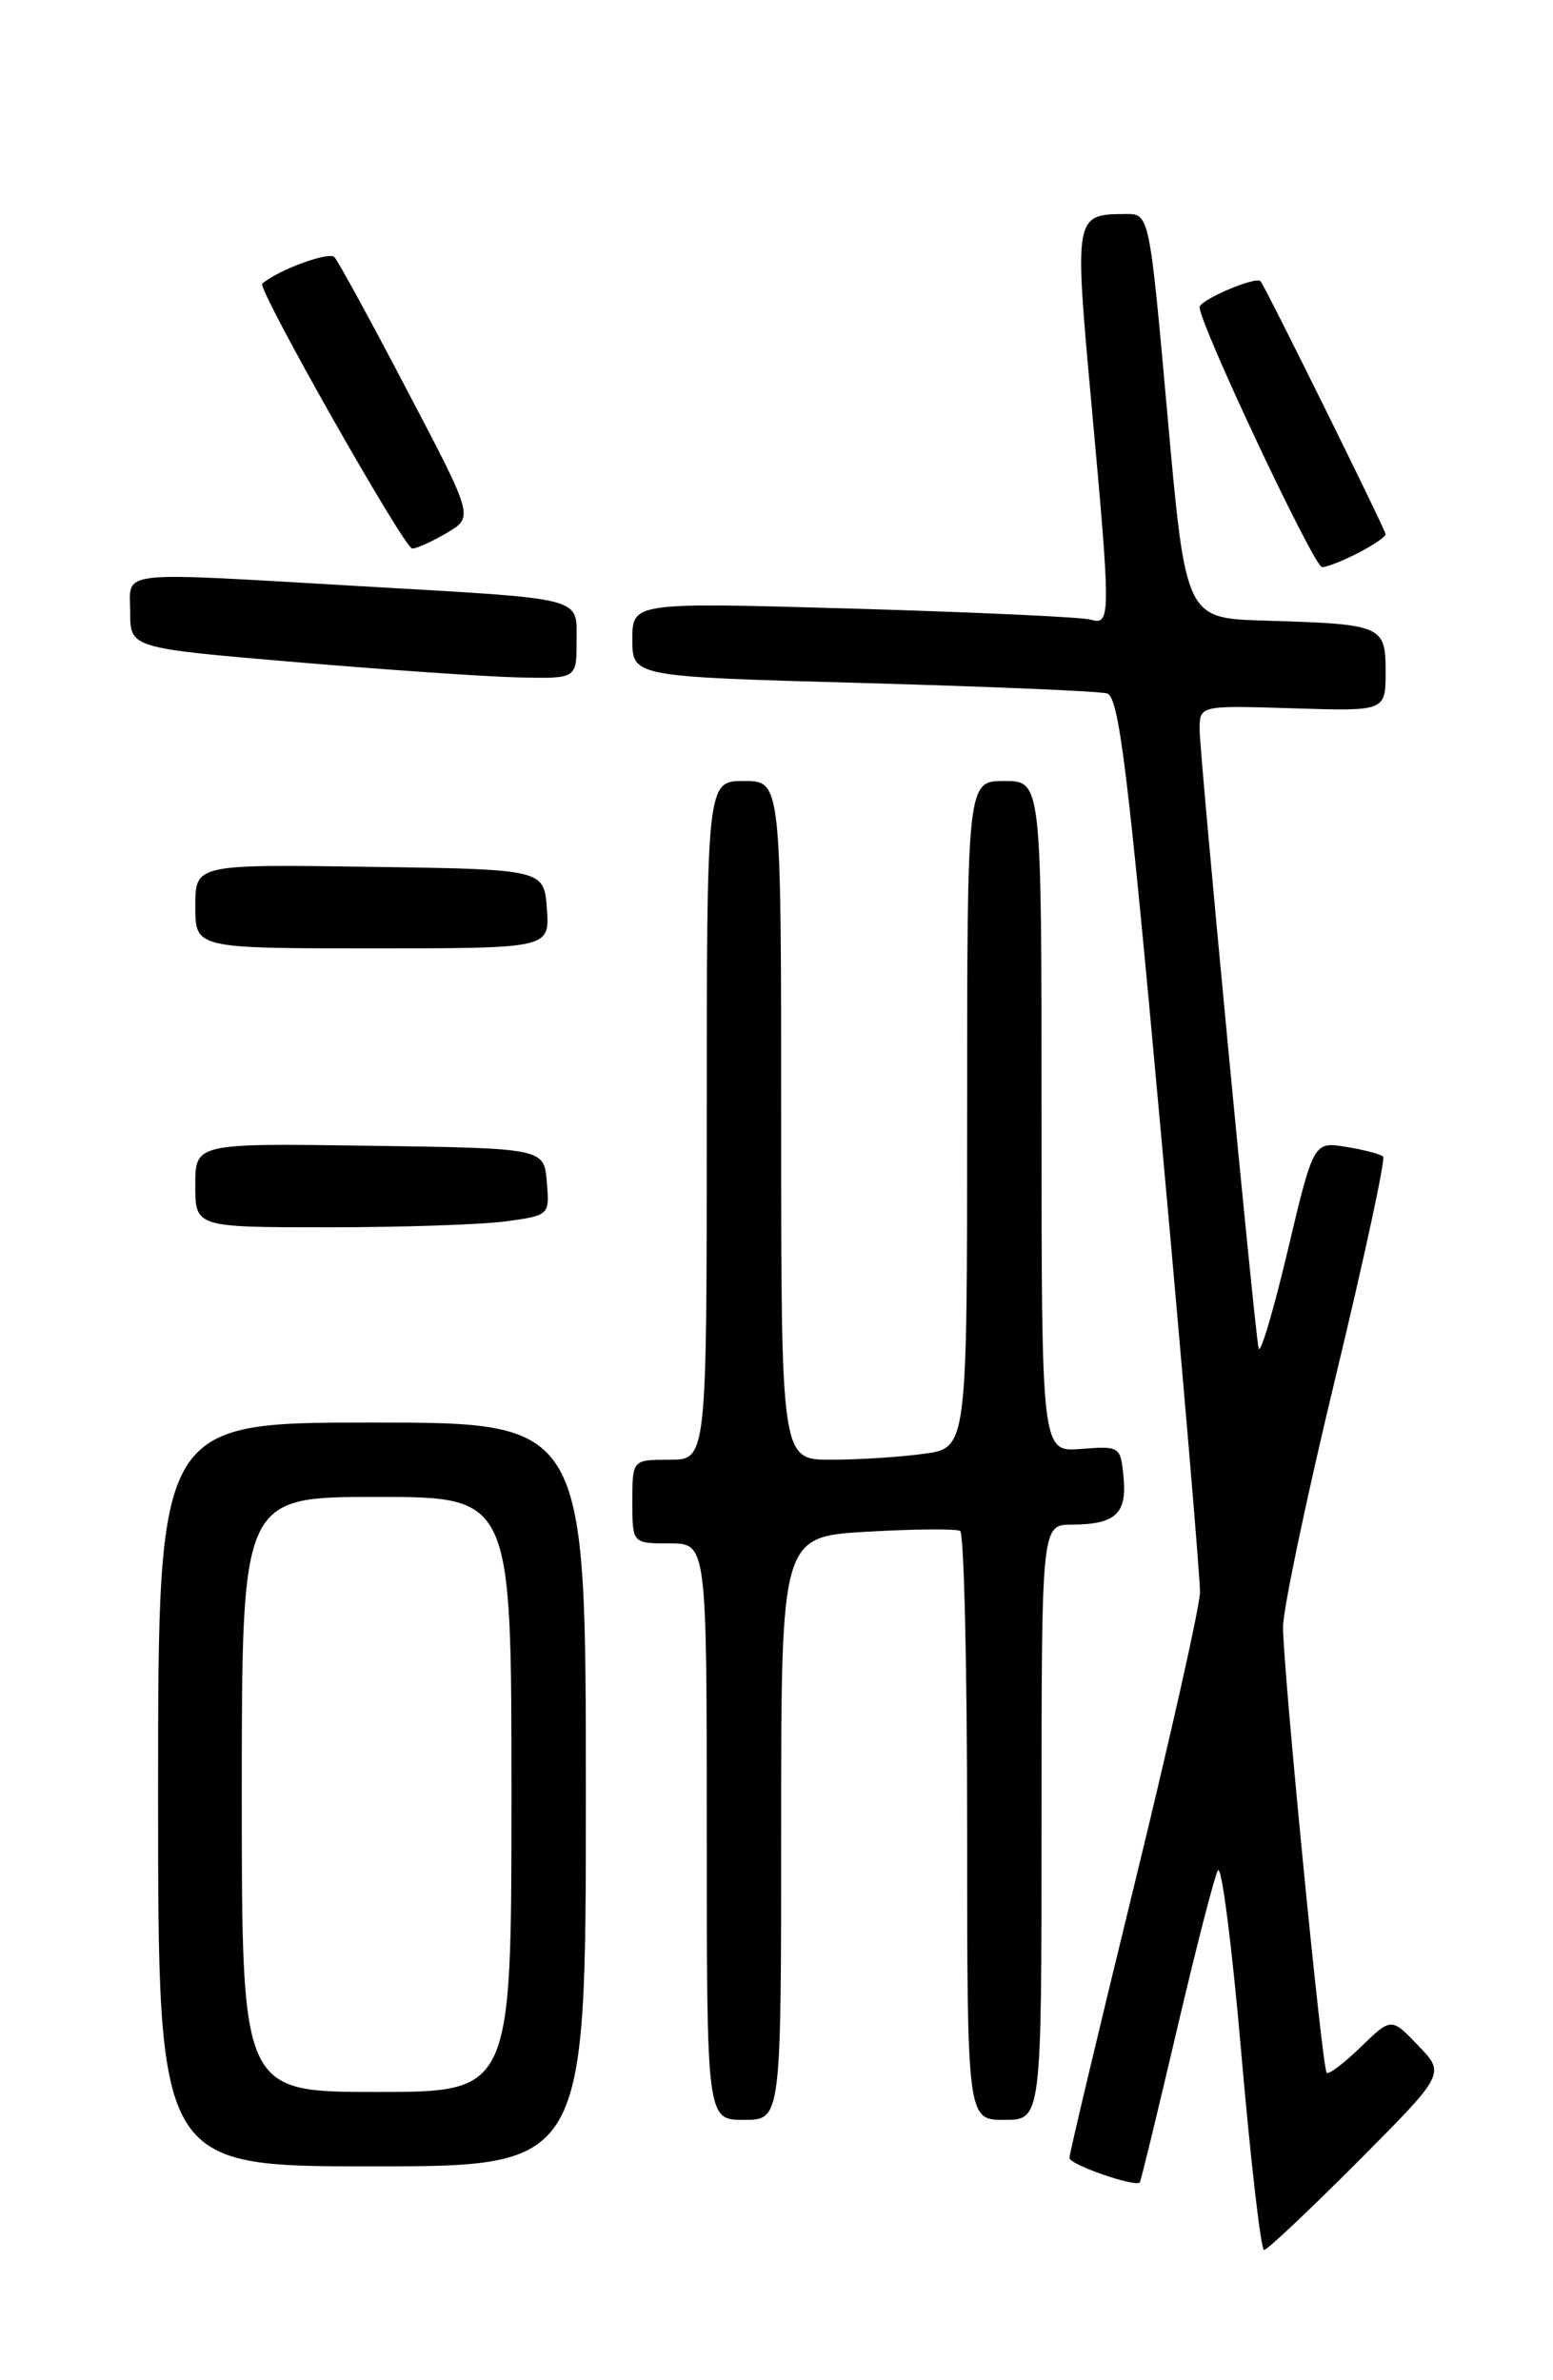 <?xml version="1.0" encoding="UTF-8" standalone="no"?>
<!DOCTYPE svg PUBLIC "-//W3C//DTD SVG 1.1//EN" "http://www.w3.org/Graphics/SVG/1.1/DTD/svg11.dtd" >
<svg xmlns="http://www.w3.org/2000/svg" xmlns:xlink="http://www.w3.org/1999/xlink" version="1.1" viewBox="0 0 167 256">
 <g >
 <path fill="currentColor"
d=" M 145.98 232.52 C 155.42 223.04 155.42 223.04 152.51 220.01 C 149.61 216.98 149.61 216.98 146.32 220.17 C 144.51 221.93 142.86 223.17 142.66 222.93 C 142.16 222.36 137.97 179.46 137.97 175.00 C 137.97 173.07 140.51 161.01 143.60 148.19 C 146.69 135.37 149.00 124.67 148.73 124.40 C 148.47 124.13 146.67 123.66 144.75 123.35 C 141.25 122.78 141.25 122.78 138.44 134.64 C 136.89 141.16 135.50 145.82 135.34 145.00 C 134.83 142.34 129.00 81.17 129.00 78.47 C 129.00 75.87 129.00 75.87 139.00 76.18 C 149.00 76.50 149.00 76.50 149.00 72.27 C 149.00 67.26 148.69 67.13 136.00 66.75 C 127.50 66.50 127.50 66.50 125.55 44.75 C 123.60 23.00 123.60 23.00 121.05 23.02 C 115.54 23.05 115.52 23.15 117.34 43.16 C 119.48 66.60 119.47 67.27 117.25 66.64 C 116.29 66.37 104.81 65.84 91.75 65.46 C 68.00 64.78 68.00 64.78 68.00 68.78 C 68.00 72.78 68.00 72.78 92.75 73.46 C 106.36 73.84 118.19 74.34 119.04 74.58 C 120.33 74.93 121.30 82.88 124.83 121.75 C 127.17 147.46 129.06 169.74 129.04 171.25 C 129.02 172.77 125.85 186.89 122.00 202.64 C 118.15 218.39 115.00 231.64 115.00 232.09 C 115.00 232.81 122.11 235.28 122.57 234.72 C 122.68 234.60 124.45 227.30 126.51 218.50 C 128.57 209.70 130.57 201.90 130.96 201.17 C 131.35 200.44 132.49 209.33 133.49 220.92 C 134.50 232.51 135.59 242.00 135.93 242.00 C 136.26 242.00 140.79 237.73 145.98 232.52 Z  M 63.00 193.00 C 63.00 153.00 63.00 153.00 40.00 153.00 C 17.00 153.00 17.00 153.00 17.00 193.00 C 17.00 233.00 17.00 233.00 40.00 233.00 C 63.00 233.00 63.00 233.00 63.00 193.00 Z  M 84.00 196.64 C 84.00 165.28 84.00 165.28 93.25 164.74 C 98.34 164.45 102.84 164.41 103.25 164.66 C 103.66 164.91 104.00 179.27 104.00 196.56 C 104.00 228.00 104.00 228.00 108.00 228.00 C 112.00 228.00 112.00 228.00 112.00 196.00 C 112.00 164.00 112.00 164.00 115.25 163.98 C 119.94 163.96 121.20 162.81 120.82 158.90 C 120.51 155.56 120.43 155.51 116.25 155.84 C 112.00 156.17 112.00 156.17 112.00 120.09 C 112.00 84.00 112.00 84.00 108.00 84.00 C 104.00 84.00 104.00 84.00 104.00 119.86 C 104.00 155.73 104.00 155.73 99.36 156.36 C 96.81 156.71 92.31 157.00 89.36 157.00 C 84.00 157.00 84.00 157.00 84.00 120.50 C 84.00 84.00 84.00 84.00 80.00 84.00 C 76.00 84.00 76.00 84.00 76.00 120.50 C 76.00 157.00 76.00 157.00 72.00 157.00 C 68.00 157.00 68.00 157.00 68.00 161.50 C 68.00 166.00 68.00 166.00 72.00 166.00 C 76.00 166.00 76.00 166.00 76.00 197.00 C 76.00 228.00 76.00 228.00 80.00 228.00 C 84.00 228.00 84.00 228.00 84.00 196.64 Z  M 54.41 131.36 C 59.09 130.72 59.10 130.70 58.80 127.11 C 58.50 123.50 58.50 123.50 39.75 123.23 C 21.00 122.96 21.00 122.96 21.00 127.48 C 21.00 132.00 21.00 132.00 35.36 132.00 C 43.26 132.00 51.83 131.71 54.41 131.36 Z  M 58.81 97.75 C 58.50 93.50 58.50 93.50 39.75 93.23 C 21.00 92.96 21.00 92.96 21.00 97.48 C 21.00 102.00 21.00 102.00 40.06 102.00 C 59.11 102.00 59.11 102.00 58.81 97.75 Z  M 62.00 69.02 C 62.00 64.14 63.22 64.46 39.00 63.06 C 11.95 61.50 14.00 61.27 14.00 65.85 C 14.00 69.70 14.00 69.70 31.75 71.21 C 41.51 72.04 52.31 72.78 55.75 72.86 C 62.00 73.00 62.00 73.00 62.00 69.02 Z  M 146.05 59.47 C 147.67 58.64 149.00 57.73 149.00 57.46 C 149.00 57.01 136.06 30.82 135.55 30.25 C 135.05 29.68 129.00 32.26 129.00 33.04 C 129.00 34.88 141.30 61.00 142.17 61.00 C 142.68 61.00 144.43 60.31 146.05 59.47 Z  M 48.06 57.31 C 50.93 55.61 50.93 55.61 43.82 42.06 C 39.92 34.60 36.38 28.12 35.97 27.66 C 35.40 27.02 29.95 29.01 28.20 30.51 C 27.62 31.00 43.48 59.00 44.33 59.00 C 44.80 59.00 46.48 58.24 48.06 57.31 Z  M 26.00 193.00 C 26.00 161.00 26.00 161.00 40.50 161.00 C 55.00 161.00 55.00 161.00 55.00 193.00 C 55.00 225.00 55.00 225.00 40.50 225.00 C 26.00 225.00 26.00 225.00 26.00 193.00 Z "/>
</g>
</svg>
